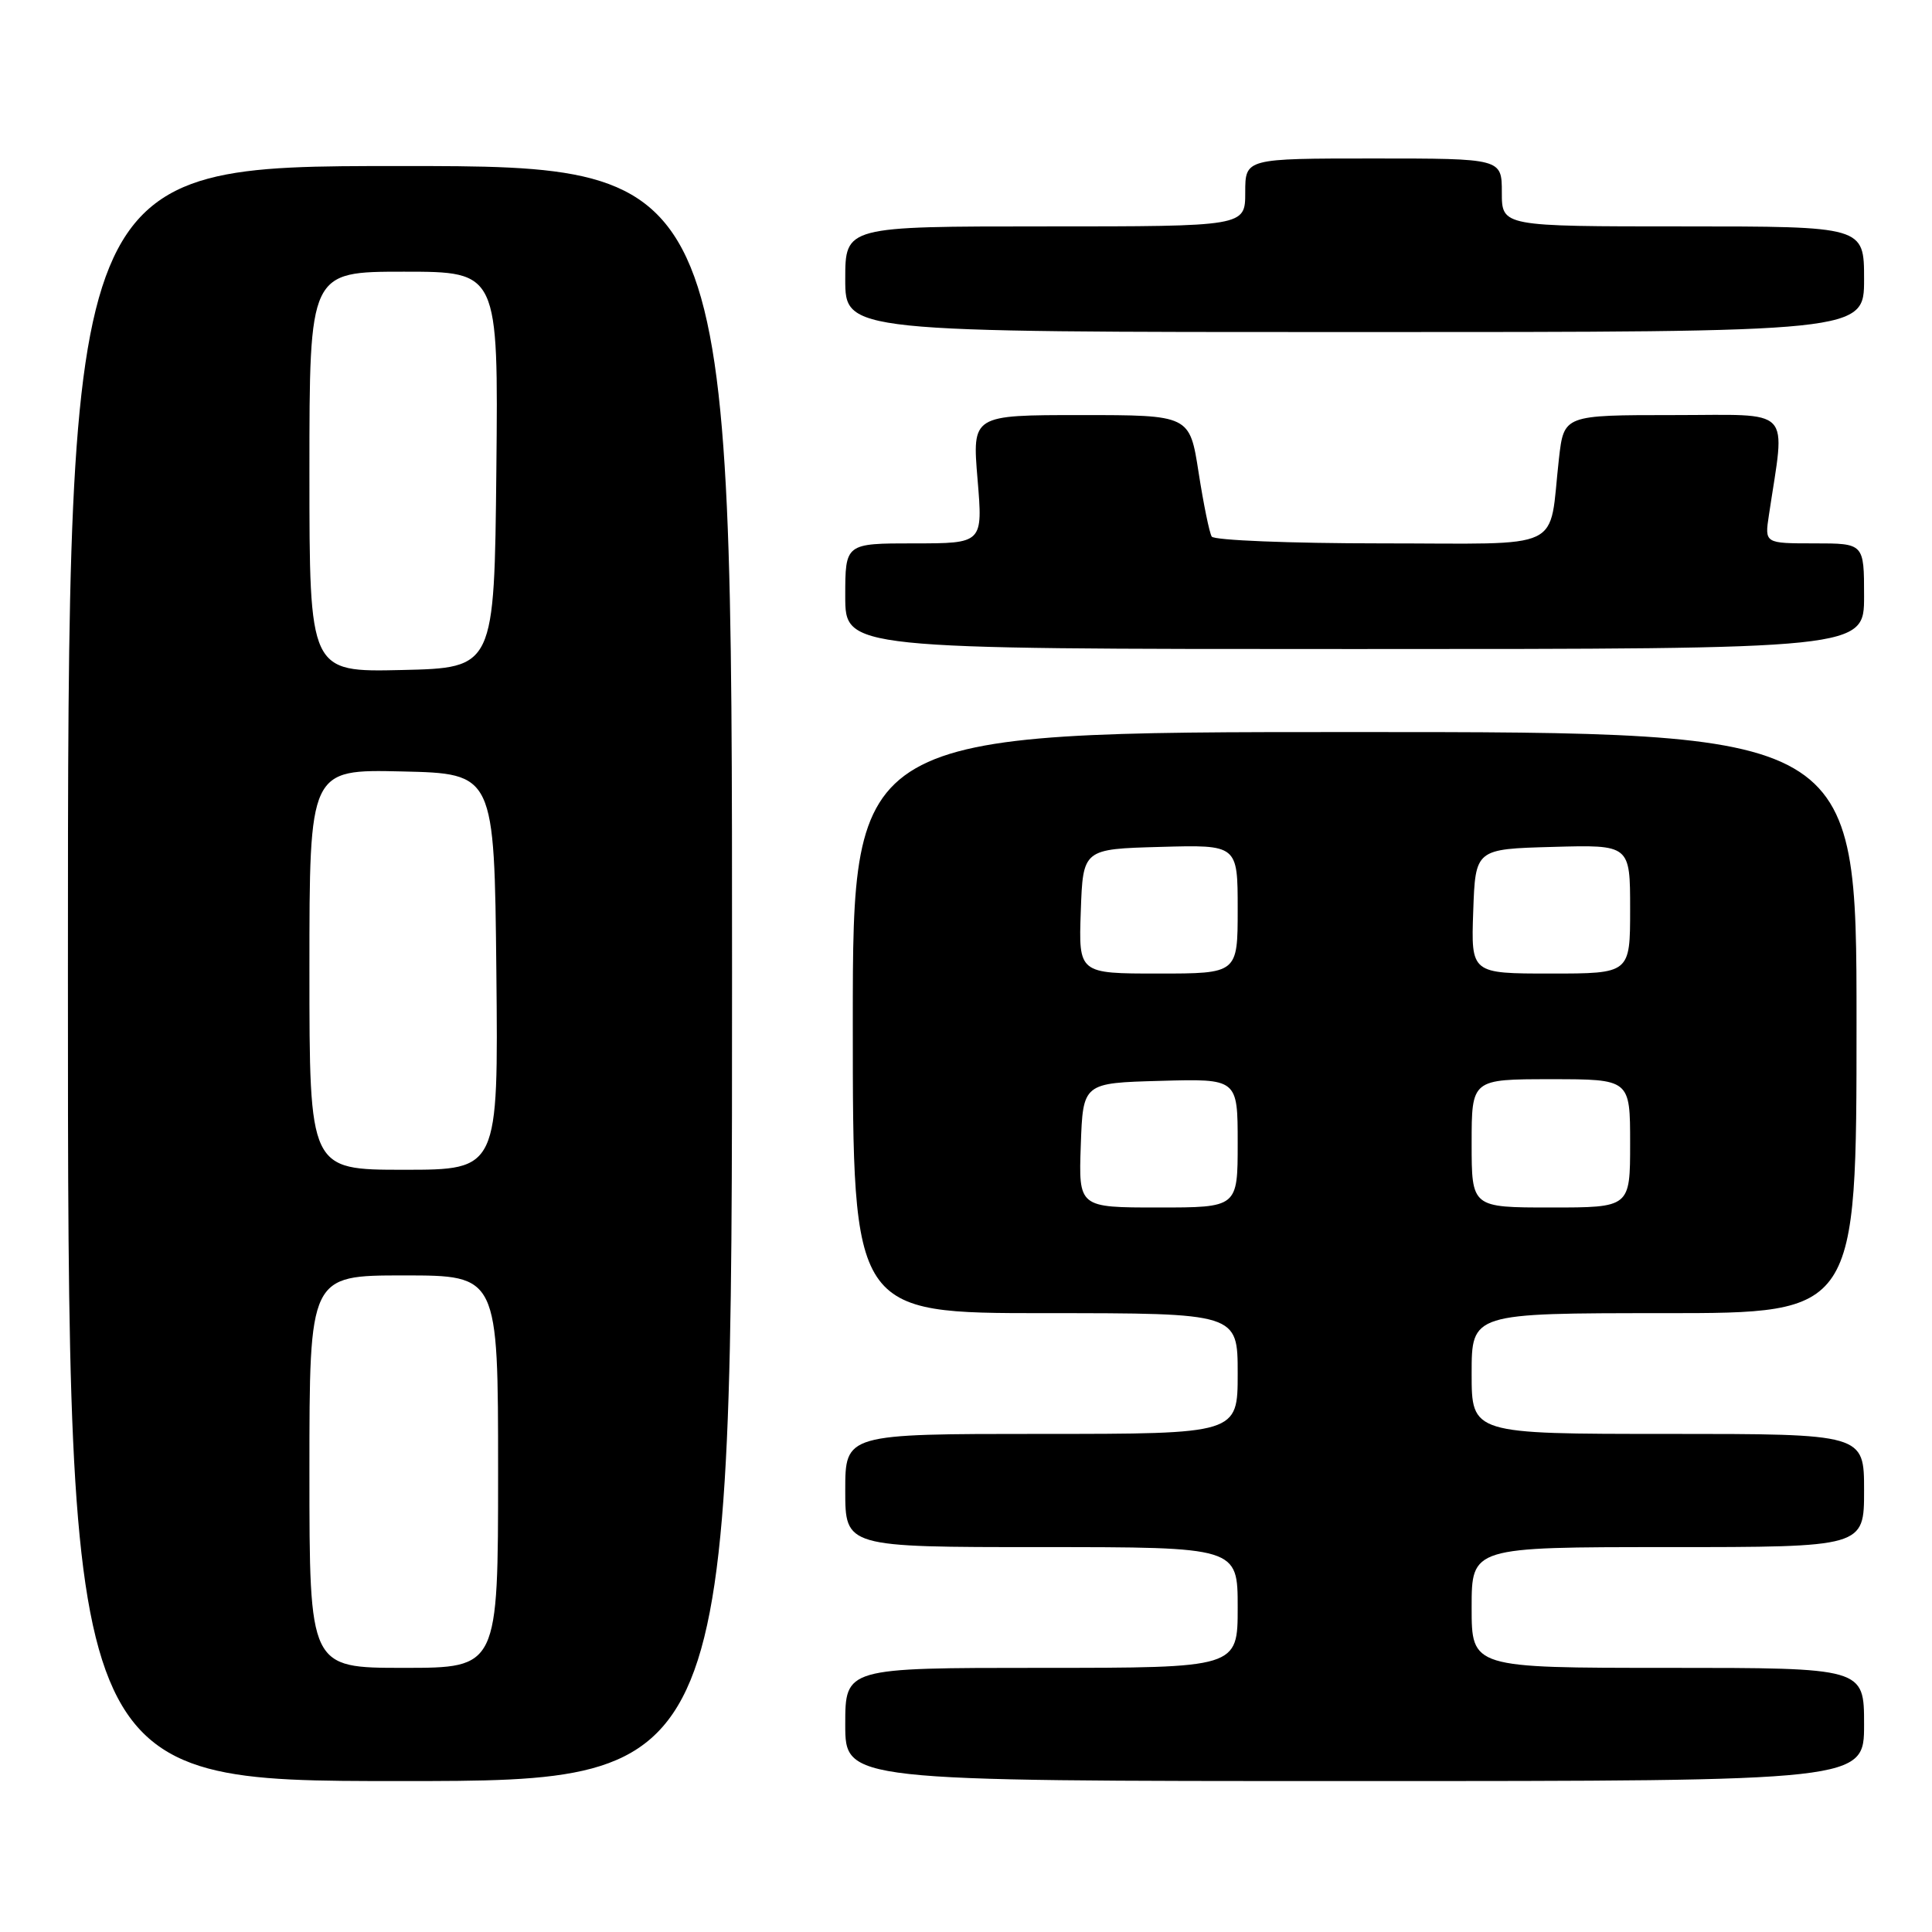 <?xml version="1.0" encoding="UTF-8" standalone="no"?>
<!DOCTYPE svg PUBLIC "-//W3C//DTD SVG 1.1//EN" "http://www.w3.org/Graphics/SVG/1.1/DTD/svg11.dtd" >
<svg xmlns="http://www.w3.org/2000/svg" xmlns:xlink="http://www.w3.org/1999/xlink" version="1.1" viewBox="0 0 256 256">
 <g >
 <path fill="currentColor"
d=" M 97.00 129.00 C 97.00 22.00 97.00 22.00 53.00 22.00 C 9.00 22.00 9.00 22.00 9.00 129.00 C 9.00 236.00 9.00 236.00 53.00 236.00 C 97.00 236.00 97.00 236.00 97.00 129.00 Z  M 247.00 228.50 C 247.00 221.00 247.00 221.00 221.00 221.00 C 195.00 221.00 195.00 221.00 195.00 213.00 C 195.00 205.00 195.00 205.00 221.00 205.00 C 247.00 205.00 247.00 205.00 247.00 197.50 C 247.00 190.00 247.00 190.00 221.00 190.00 C 195.00 190.00 195.00 190.00 195.00 182.00 C 195.00 174.00 195.00 174.00 220.50 174.00 C 246.00 174.00 246.00 174.00 246.00 135.50 C 246.00 97.00 246.00 97.00 179.50 97.00 C 113.00 97.00 113.00 97.00 113.00 135.50 C 113.00 174.00 113.00 174.00 138.50 174.00 C 164.00 174.00 164.00 174.00 164.00 182.00 C 164.00 190.00 164.00 190.00 138.00 190.00 C 112.00 190.00 112.00 190.00 112.00 197.50 C 112.00 205.00 112.00 205.00 138.00 205.00 C 164.00 205.00 164.00 205.00 164.00 213.00 C 164.00 221.00 164.00 221.00 138.00 221.00 C 112.00 221.00 112.00 221.00 112.00 228.50 C 112.00 236.00 112.00 236.00 179.50 236.00 C 247.00 236.00 247.00 236.00 247.00 228.50 Z  M 247.00 79.00 C 247.00 72.00 247.00 72.00 240.41 72.00 C 233.82 72.00 233.82 72.00 234.39 68.25 C 236.57 53.67 237.83 55.00 221.73 55.00 C 207.23 55.00 207.23 55.00 206.57 60.75 C 205.15 73.27 207.81 72.00 182.98 72.00 C 170.96 72.00 160.87 71.59 160.56 71.10 C 160.25 70.60 159.47 66.78 158.82 62.60 C 157.64 55.00 157.64 55.00 143.23 55.00 C 128.82 55.00 128.82 55.00 129.53 63.50 C 130.24 72.00 130.24 72.00 121.12 72.00 C 112.00 72.00 112.00 72.00 112.00 79.00 C 112.00 86.00 112.00 86.00 179.50 86.00 C 247.00 86.00 247.00 86.00 247.00 79.00 Z  M 247.00 37.00 C 247.00 30.00 247.00 30.00 223.00 30.00 C 199.00 30.00 199.00 30.00 199.00 25.50 C 199.00 21.00 199.00 21.00 182.00 21.00 C 165.00 21.00 165.00 21.00 165.00 25.50 C 165.00 30.00 165.00 30.00 138.50 30.00 C 112.00 30.00 112.00 30.00 112.00 37.00 C 112.00 44.00 112.00 44.00 179.50 44.00 C 247.00 44.00 247.00 44.00 247.00 37.00 Z  M 41.00 195.00 C 41.00 169.00 41.00 169.00 53.50 169.00 C 66.00 169.00 66.00 169.00 66.00 195.00 C 66.00 221.00 66.00 221.00 53.50 221.00 C 41.00 221.00 41.00 221.00 41.00 195.00 Z  M 41.00 128.47 C 41.00 101.94 41.00 101.94 53.25 102.22 C 65.50 102.50 65.50 102.50 65.77 128.75 C 66.03 155.00 66.03 155.00 53.52 155.00 C 41.00 155.00 41.00 155.00 41.00 128.47 Z  M 41.00 62.53 C 41.00 36.00 41.00 36.00 53.52 36.00 C 66.03 36.00 66.03 36.00 65.77 62.25 C 65.50 88.50 65.50 88.50 53.25 88.78 C 41.00 89.06 41.00 89.06 41.00 62.53 Z  M 143.21 151.75 C 143.50 143.50 143.50 143.50 153.75 143.22 C 164.00 142.93 164.00 142.93 164.00 151.47 C 164.00 160.00 164.00 160.00 153.46 160.00 C 142.92 160.00 142.92 160.00 143.21 151.75 Z  M 195.00 151.50 C 195.00 143.00 195.00 143.00 205.50 143.00 C 216.00 143.00 216.00 143.00 216.00 151.50 C 216.00 160.00 216.00 160.00 205.50 160.00 C 195.00 160.00 195.00 160.00 195.00 151.50 Z  M 143.21 120.75 C 143.50 112.50 143.50 112.50 153.75 112.22 C 164.00 111.93 164.00 111.93 164.00 120.47 C 164.00 129.00 164.00 129.00 153.46 129.00 C 142.92 129.00 142.92 129.00 143.21 120.75 Z  M 195.21 120.75 C 195.50 112.50 195.50 112.50 205.75 112.22 C 216.00 111.93 216.00 111.93 216.00 120.47 C 216.00 129.00 216.00 129.00 205.46 129.00 C 194.92 129.00 194.92 129.00 195.21 120.75 Z "/>
</g>
</svg>